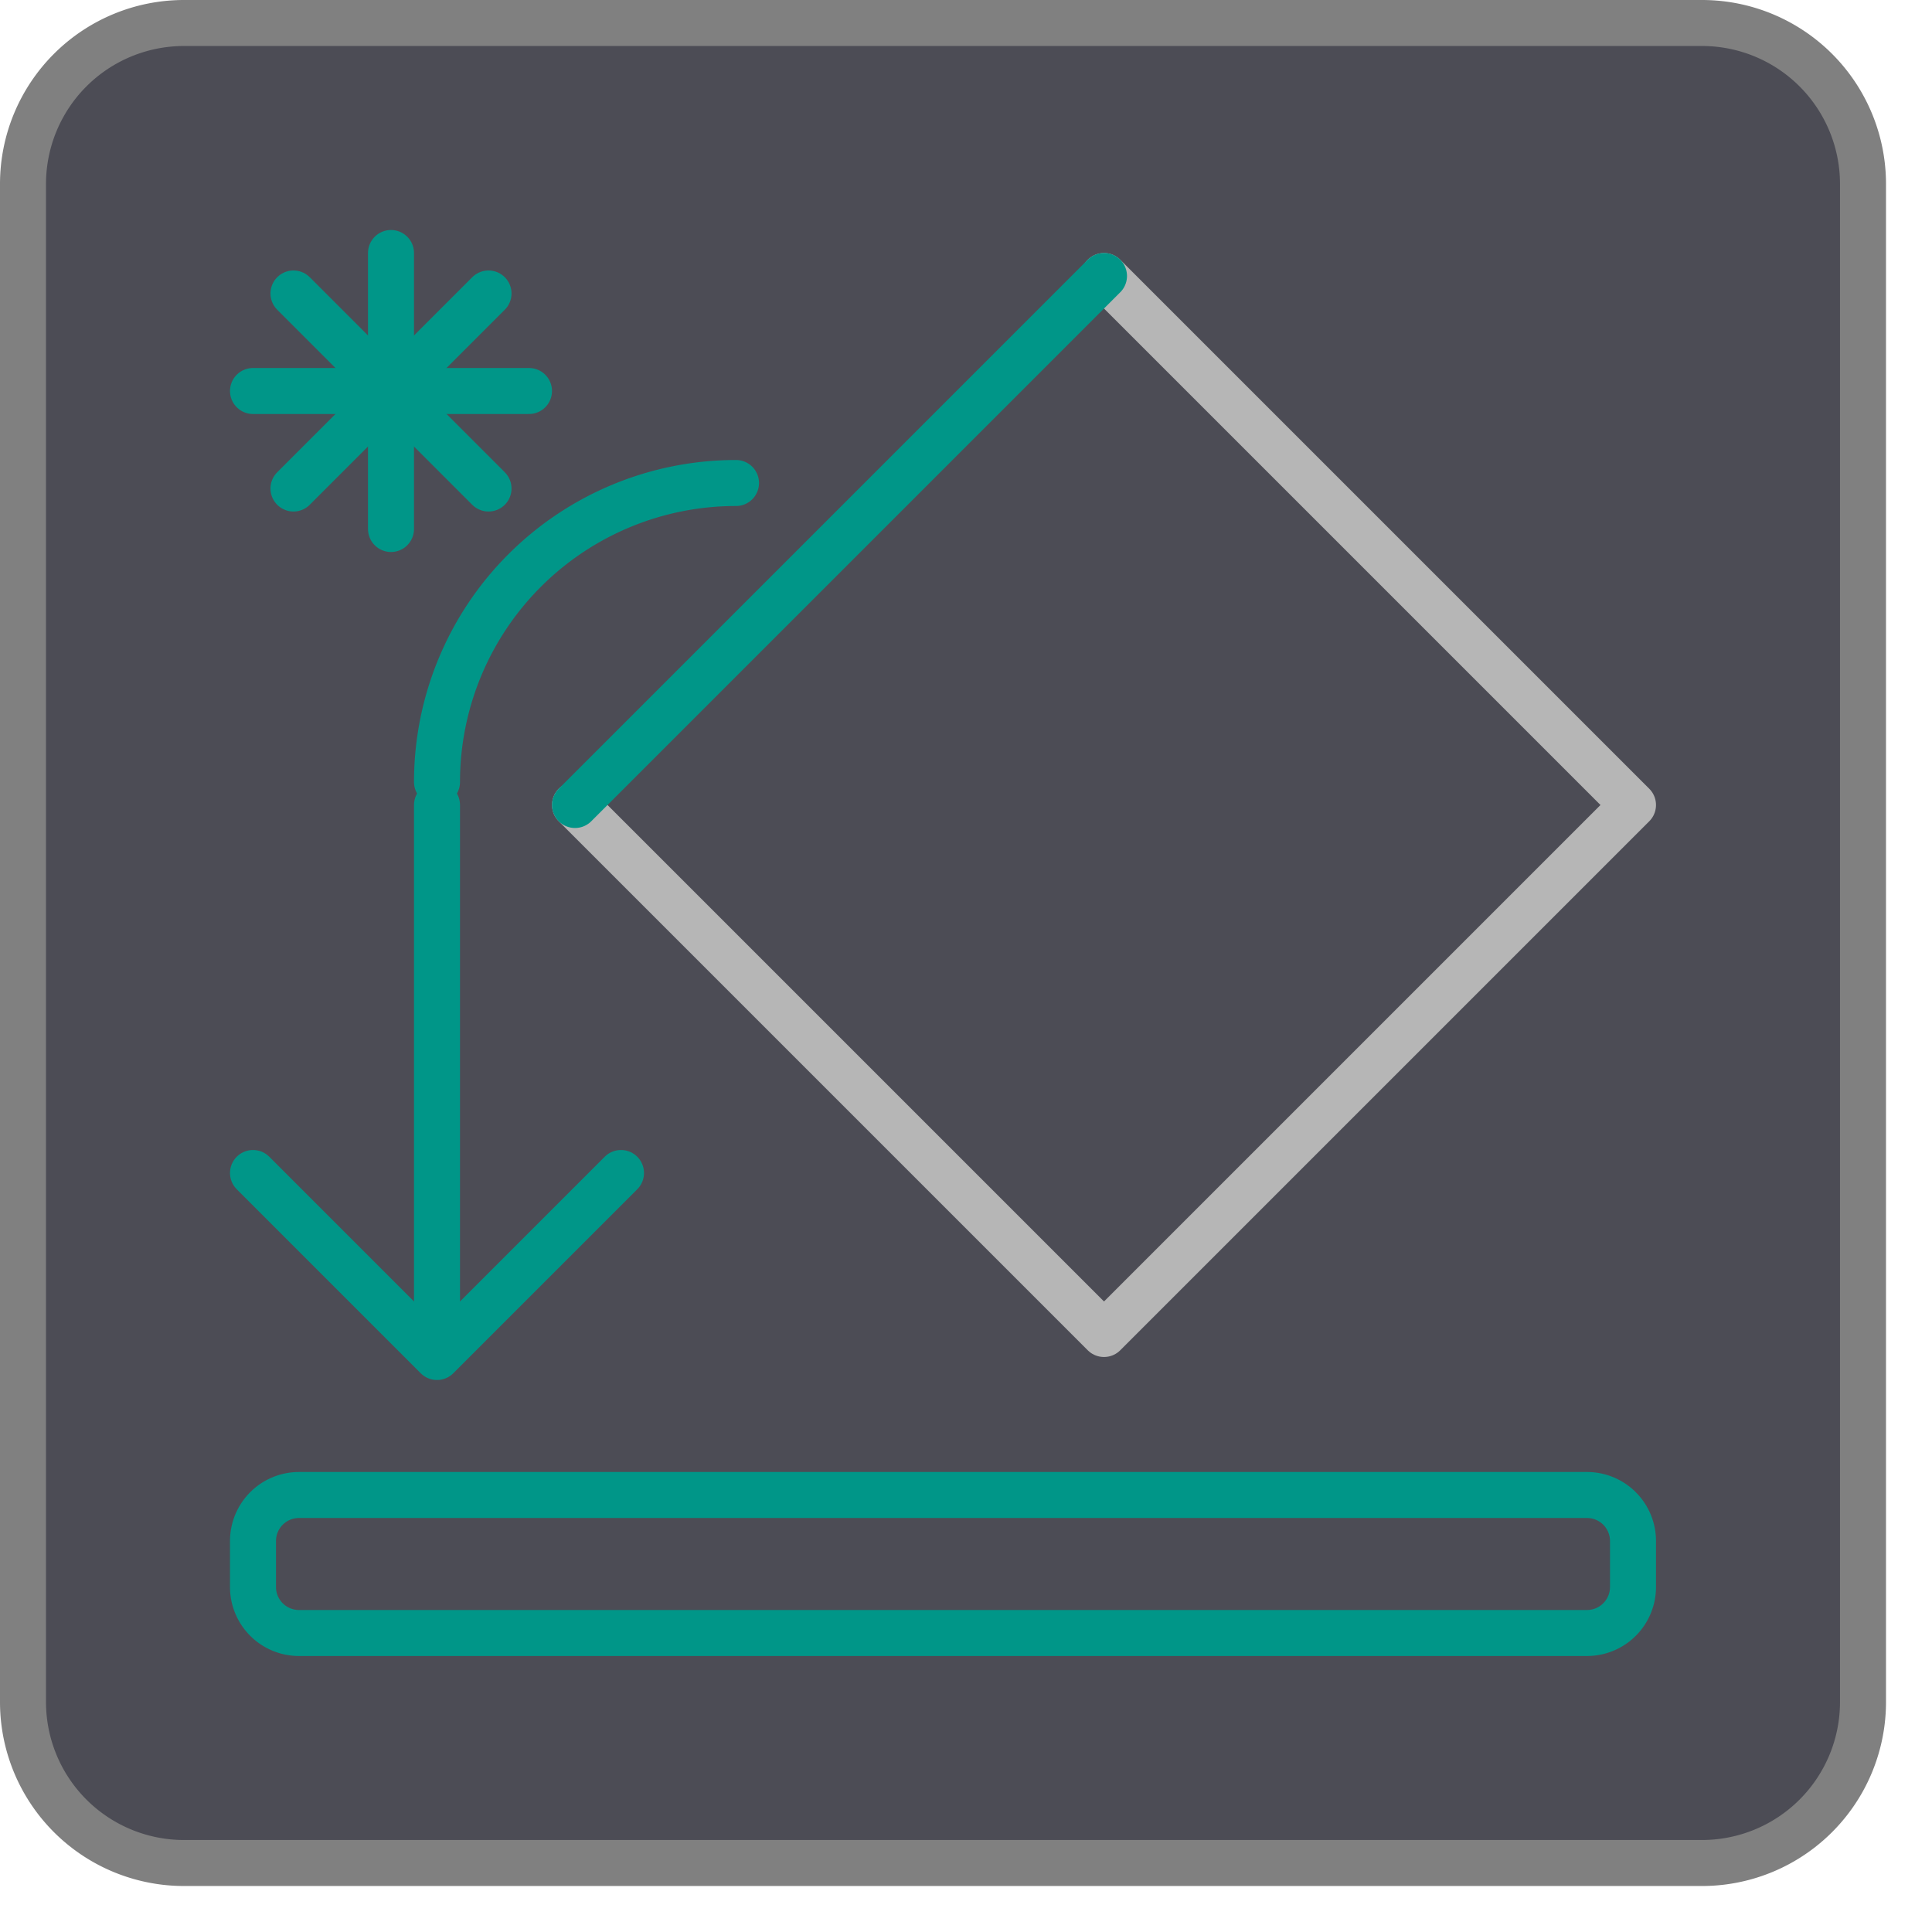 <svg xmlns="http://www.w3.org/2000/svg" viewBox="0 0 42 42"><rect x="0.5" y="0.5" width="40" height="40" rx="3.5" style="fill:#4c4c55"/><path d="M37,1a3,3,0,0,1,3,3V37a3,3,0,0,1-3,3H4a3,3,0,0,1-3-3V4A3,3,0,0,1,4,1H37m0-1H4A4,4,0,0,0,0,4V37a4,4,0,0,0,4,4H37a4,4,0,0,0,4-4V4a4,4,0,0,0-4-4Z" style="fill:gray"/><polyline points="24 6 35.5 17.5 24 29 12.5 17.5" style="fill:none;stroke:#b6b6b6;stroke-linecap:round;stroke-linejoin:round"/><line x1="12.5" y1="17.5" x2="24" y2="6" style="fill:none;stroke:#009688;stroke-linecap:round;stroke-linejoin:round"/><path d="M9.5,17A6.5,6.5,0,0,1,16,10.5" style="fill:none;stroke:#009688;stroke-linecap:round;stroke-linejoin:round"/><line x1="9.5" y1="17.5" x2="9.5" y2="28.5" style="fill:none;stroke:#009688;stroke-linecap:round;stroke-linejoin:round"/><line x1="8.5" y1="5.5" x2="8.5" y2="11.5" style="fill:none;stroke:#009688;stroke-linecap:round;stroke-linejoin:round"/><line x1="11.5" y1="8.5" x2="5.5" y2="8.5" style="fill:none;stroke:#009688;stroke-linecap:round;stroke-linejoin:round"/><line x1="10.62" y1="6.38" x2="6.38" y2="10.62" style="fill:none;stroke:#009688;stroke-linecap:round;stroke-linejoin:round"/><line x1="10.62" y1="10.62" x2="6.38" y2="6.38" style="fill:none;stroke:#009688;stroke-linecap:round;stroke-linejoin:round"/><polyline points="5.5 25.5 9.5 29.5 13.5 25.5" style="fill:none;stroke:#009688;stroke-linecap:round;stroke-linejoin:round"/><path d="M34.5,36H6.5A1.5,1.5,0,0,1,5,34.5v-1A1.5,1.5,0,0,1,6.5,32h28A1.5,1.5,0,0,1,36,33.5v1A1.5,1.5,0,0,1,34.5,36Zm-28-3a.5.5,0,0,0-.5.5v1a.5.5,0,0,0,.5.5h28a.5.5,0,0,0,.5-.5v-1a.5.5,0,0,0-.5-.5Z" style="fill:#009688"/></svg>